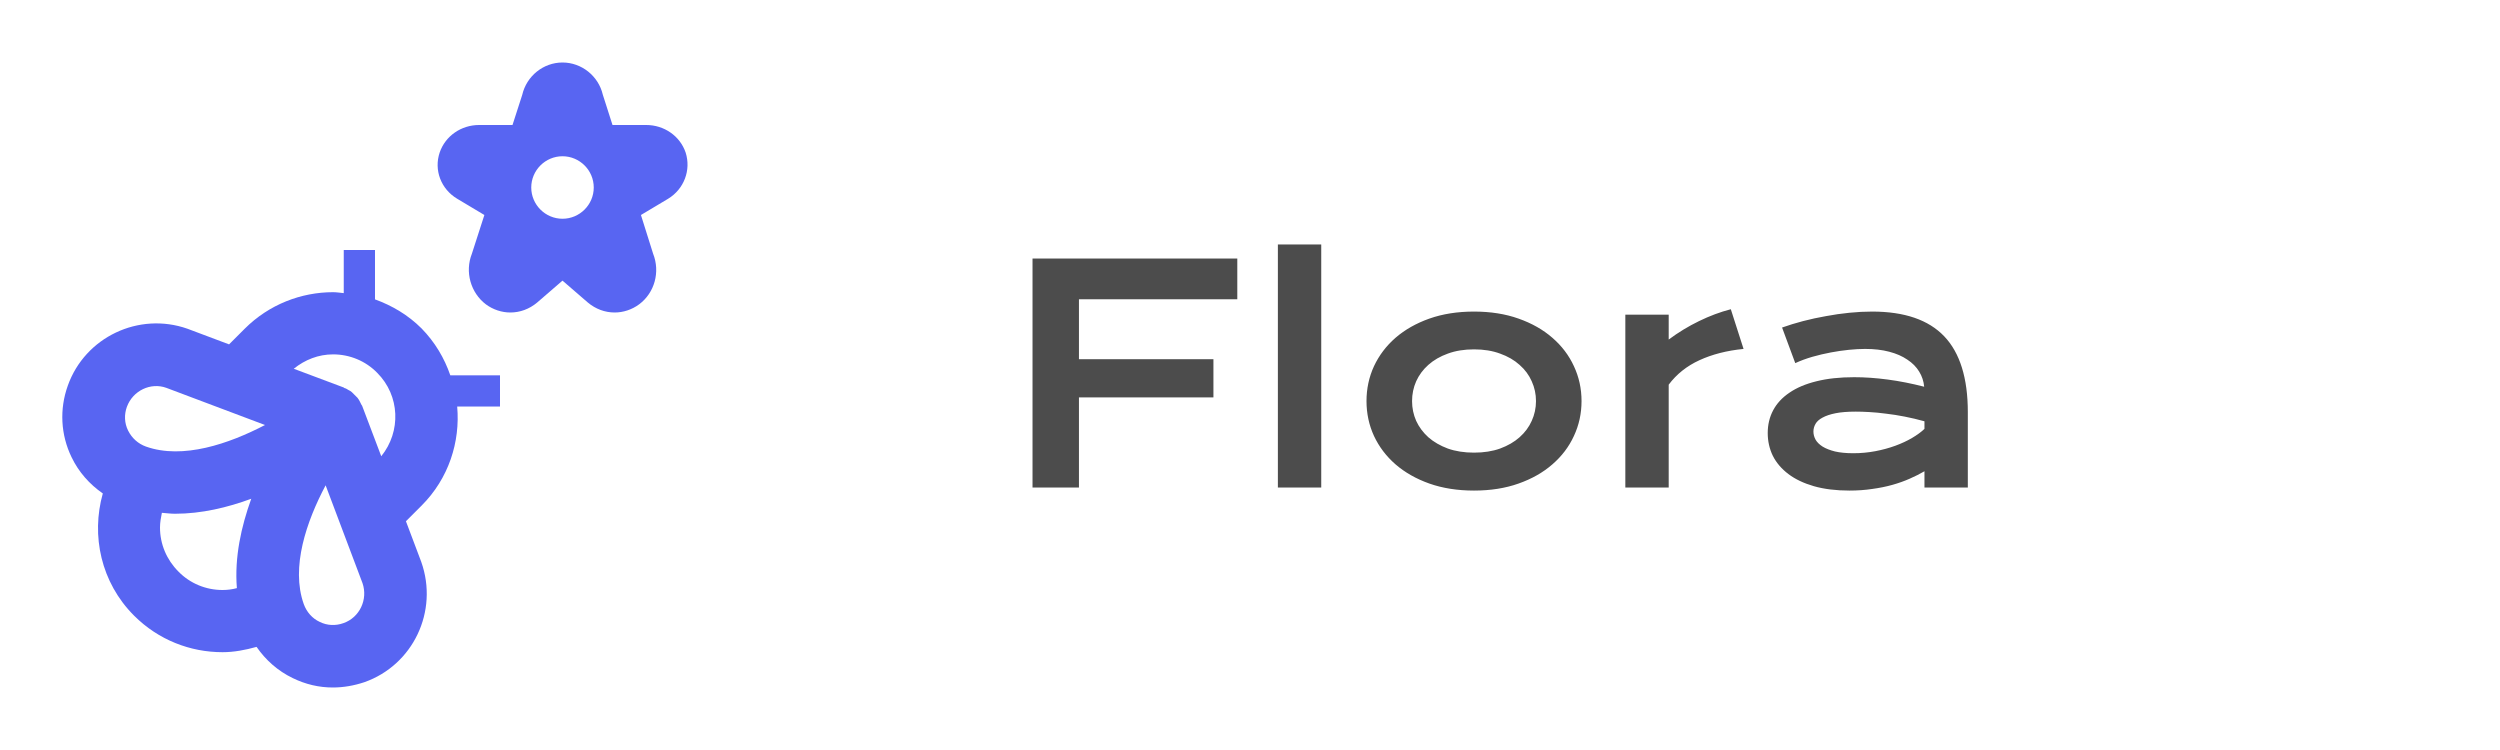 <svg width="200" height="60" viewBox="0 0 200 60" fill="none" xmlns="http://www.w3.org/2000/svg">
<path d="M82.602 20.684H98.984V23.941H86.316V28.734H97.074V31.793H86.316V39H82.602V20.684ZM102.23 19.559H105.699V39H102.23V19.559ZM109.32 32.086C109.32 31.094 109.52 30.164 109.918 29.297C110.324 28.43 110.898 27.672 111.641 27.023C112.391 26.375 113.293 25.863 114.348 25.488C115.41 25.113 116.602 24.926 117.922 24.926C119.242 24.926 120.43 25.113 121.484 25.488C122.547 25.863 123.449 26.375 124.191 27.023C124.941 27.672 125.516 28.43 125.914 29.297C126.32 30.164 126.523 31.094 126.523 32.086C126.523 33.078 126.32 34.008 125.914 34.875C125.516 35.742 124.941 36.5 124.191 37.148C123.449 37.797 122.547 38.309 121.484 38.684C120.43 39.059 119.242 39.246 117.922 39.246C116.602 39.246 115.41 39.059 114.348 38.684C113.293 38.309 112.391 37.797 111.641 37.148C110.898 36.5 110.324 35.742 109.918 34.875C109.52 34.008 109.32 33.078 109.32 32.086ZM112.965 32.086C112.965 32.641 113.074 33.168 113.293 33.668C113.52 34.16 113.844 34.598 114.266 34.98C114.695 35.355 115.215 35.656 115.824 35.883C116.441 36.102 117.141 36.211 117.922 36.211C118.703 36.211 119.398 36.102 120.008 35.883C120.625 35.656 121.145 35.355 121.566 34.98C121.996 34.598 122.32 34.16 122.539 33.668C122.766 33.168 122.879 32.641 122.879 32.086C122.879 31.531 122.766 31.004 122.539 30.504C122.32 30.004 121.996 29.566 121.566 29.191C121.145 28.809 120.625 28.508 120.008 28.289C119.398 28.062 118.703 27.949 117.922 27.949C117.141 27.949 116.441 28.062 115.824 28.289C115.215 28.508 114.695 28.809 114.266 29.191C113.844 29.566 113.52 30.004 113.293 30.504C113.074 31.004 112.965 31.531 112.965 32.086ZM130.027 25.172H133.496V27.164C134.262 26.594 135.07 26.102 135.922 25.688C136.773 25.273 137.621 24.957 138.465 24.738L139.484 27.914C138.148 28.047 136.973 28.348 135.957 28.816C134.949 29.277 134.129 29.93 133.496 30.773V39H130.027V25.172ZM141.418 34.641C141.418 33.977 141.562 33.371 141.852 32.824C142.141 32.277 142.574 31.809 143.152 31.418C143.73 31.02 144.449 30.715 145.309 30.504C146.176 30.285 147.184 30.176 148.332 30.176C149.184 30.176 150.078 30.238 151.016 30.363C151.961 30.488 152.934 30.68 153.934 30.938C153.895 30.5 153.762 30.098 153.535 29.73C153.309 29.355 152.992 29.035 152.586 28.77C152.188 28.496 151.703 28.285 151.133 28.137C150.57 27.988 149.93 27.914 149.211 27.914C148.82 27.914 148.391 27.938 147.922 27.984C147.453 28.031 146.969 28.102 146.469 28.195C145.969 28.289 145.473 28.406 144.98 28.547C144.496 28.688 144.043 28.855 143.621 29.051L142.566 26.203C143.09 26.016 143.648 25.844 144.242 25.688C144.844 25.531 145.457 25.398 146.082 25.289C146.707 25.172 147.332 25.082 147.957 25.02C148.582 24.957 149.188 24.926 149.773 24.926C152.359 24.926 154.281 25.586 155.539 26.906C156.797 28.227 157.426 30.25 157.426 32.977V39H153.957V37.699C153.598 37.91 153.203 38.109 152.773 38.297C152.352 38.484 151.891 38.648 151.391 38.789C150.891 38.93 150.352 39.039 149.773 39.117C149.203 39.203 148.598 39.246 147.957 39.246C146.879 39.246 145.93 39.129 145.109 38.895C144.297 38.66 143.617 38.336 143.07 37.922C142.523 37.508 142.109 37.023 141.828 36.469C141.555 35.906 141.418 35.297 141.418 34.641ZM145.074 34.523C145.074 34.75 145.133 34.969 145.25 35.18C145.367 35.383 145.555 35.566 145.812 35.73C146.07 35.887 146.398 36.016 146.797 36.117C147.203 36.211 147.691 36.258 148.262 36.258C148.871 36.258 149.461 36.203 150.031 36.094C150.602 35.984 151.133 35.84 151.625 35.66C152.117 35.48 152.562 35.273 152.961 35.039C153.359 34.805 153.691 34.562 153.957 34.312V33.703C153.426 33.555 152.898 33.43 152.375 33.328C151.859 33.227 151.363 33.148 150.887 33.094C150.418 33.031 149.973 32.988 149.551 32.965C149.137 32.941 148.773 32.93 148.461 32.93C147.812 32.93 147.273 32.973 146.844 33.059C146.414 33.145 146.066 33.262 145.801 33.41C145.535 33.551 145.348 33.719 145.238 33.914C145.129 34.109 145.074 34.312 145.074 34.523Z" fill="black" fill-opacity="0.7"/>
<path d="M54.85 12.2C54.4 10.875 53.125 10 51.7 10C51.625 10 51.55 10 51.475 10H49L48.225 7.575C47.875 6.075 46.525 5 45 5C43.475 5 42.125 6.075 41.775 7.6L41 10H38.55C38.475 10 38.4 10 38.325 10C36.9 10 35.625 10.875 35.175 12.2C34.7 13.6 35.275 15.125 36.575 15.9L38.75 17.2L37.75 20.3C37.175 21.75 37.65 23.425 38.875 24.35C39.45 24.775 40.15 25 40.825 25C41.6 25 42.35 24.725 42.975 24.2L45 22.45L47.025 24.2C47.65 24.725 48.4 25 49.175 25C49.85 25 50.55 24.775 51.125 24.35C52.375 23.425 52.825 21.75 52.25 20.3L51.275 17.2L53.45 15.9C54.725 15.125 55.3 13.6 54.85 12.2ZM45 17.5C43.625 17.5 42.5 16.375 42.5 15C42.5 13.625 43.625 12.5 45 12.5C46.375 12.5 47.5 13.625 47.5 15C47.5 16.375 46.375 17.5 45 17.5Z" fill="#5865F2"/>
<path d="M33.725 26.275C32.65 25.2 31.375 24.45 30 23.95V20H27.5V23.45C27.225 23.425 26.925 23.375 26.65 23.375C24.1 23.375 21.525 24.35 19.575 26.3C19.275 26.6 18.825 27.05 18.325 27.55L15 26.3C11.1 24.925 6.8 26.975 5.425 30.85C4.75 32.725 4.85 34.775 5.725 36.575C6.3 37.775 7.175 38.75 8.225 39.475C7.275 42.85 8.075 46.6 10.725 49.25C12.675 51.2 15.225 52.175 17.8 52.175C18.725 52.175 19.625 52 20.525 51.75C21.25 52.8 22.225 53.675 23.425 54.25C24.45 54.75 25.525 55 26.625 55C27.475 55 28.325 54.85 29.15 54.575C33.05 53.2 35.1 48.9 33.7 44.95L32.475 41.7C32.975 41.2 33.425 40.75 33.725 40.45C35.9 38.275 36.825 35.35 36.575 32.525H40V30.025H36.025C35.55 28.65 34.8 27.375 33.725 26.275ZM18.95 47.05C18.575 47.15 18.2 47.2 17.8 47.2C16.475 47.2 15.2 46.675 14.275 45.725C13.325 44.775 12.8 43.525 12.8 42.2C12.8 41.8 12.875 41.4 12.95 41.025C13.3 41.05 13.65 41.1 14 41.1C16.125 41.1 18.2 40.6 20.1 39.9C19.3 42.125 18.75 44.575 18.95 47.05ZM11.675 35.725C11.05 35.5 10.55 35.05 10.25 34.45C9.95 33.85 9.925 33.175 10.15 32.55C10.625 31.25 12.05 30.575 13.3 31.025L21.2 34C18.325 35.5 14.625 36.775 11.675 35.725ZM27.475 49.85C26.85 50.075 26.175 50.05 25.575 49.75C24.975 49.475 24.525 48.95 24.3 48.325C23.25 45.375 24.525 41.7 26.05 38.825L29 46.65C29.45 47.95 28.775 49.4 27.475 49.85ZM30.5 36.5L28.975 32.475C28.975 32.45 28.95 32.425 28.925 32.4C28.875 32.3 28.825 32.2 28.775 32.1C28.725 32 28.675 31.925 28.6 31.825C28.525 31.75 28.45 31.675 28.375 31.6C28.3 31.525 28.225 31.45 28.15 31.375C28.075 31.3 27.975 31.25 27.875 31.2C27.775 31.15 27.7 31.075 27.575 31.05C27.55 31.05 27.525 31.025 27.5 31L23.5 29.5C24.4 28.775 25.475 28.35 26.65 28.35C27.975 28.35 29.25 28.875 30.175 29.825C32 31.65 32.1 34.525 30.5 36.5Z" fill="#5865F2"/>
</svg>
